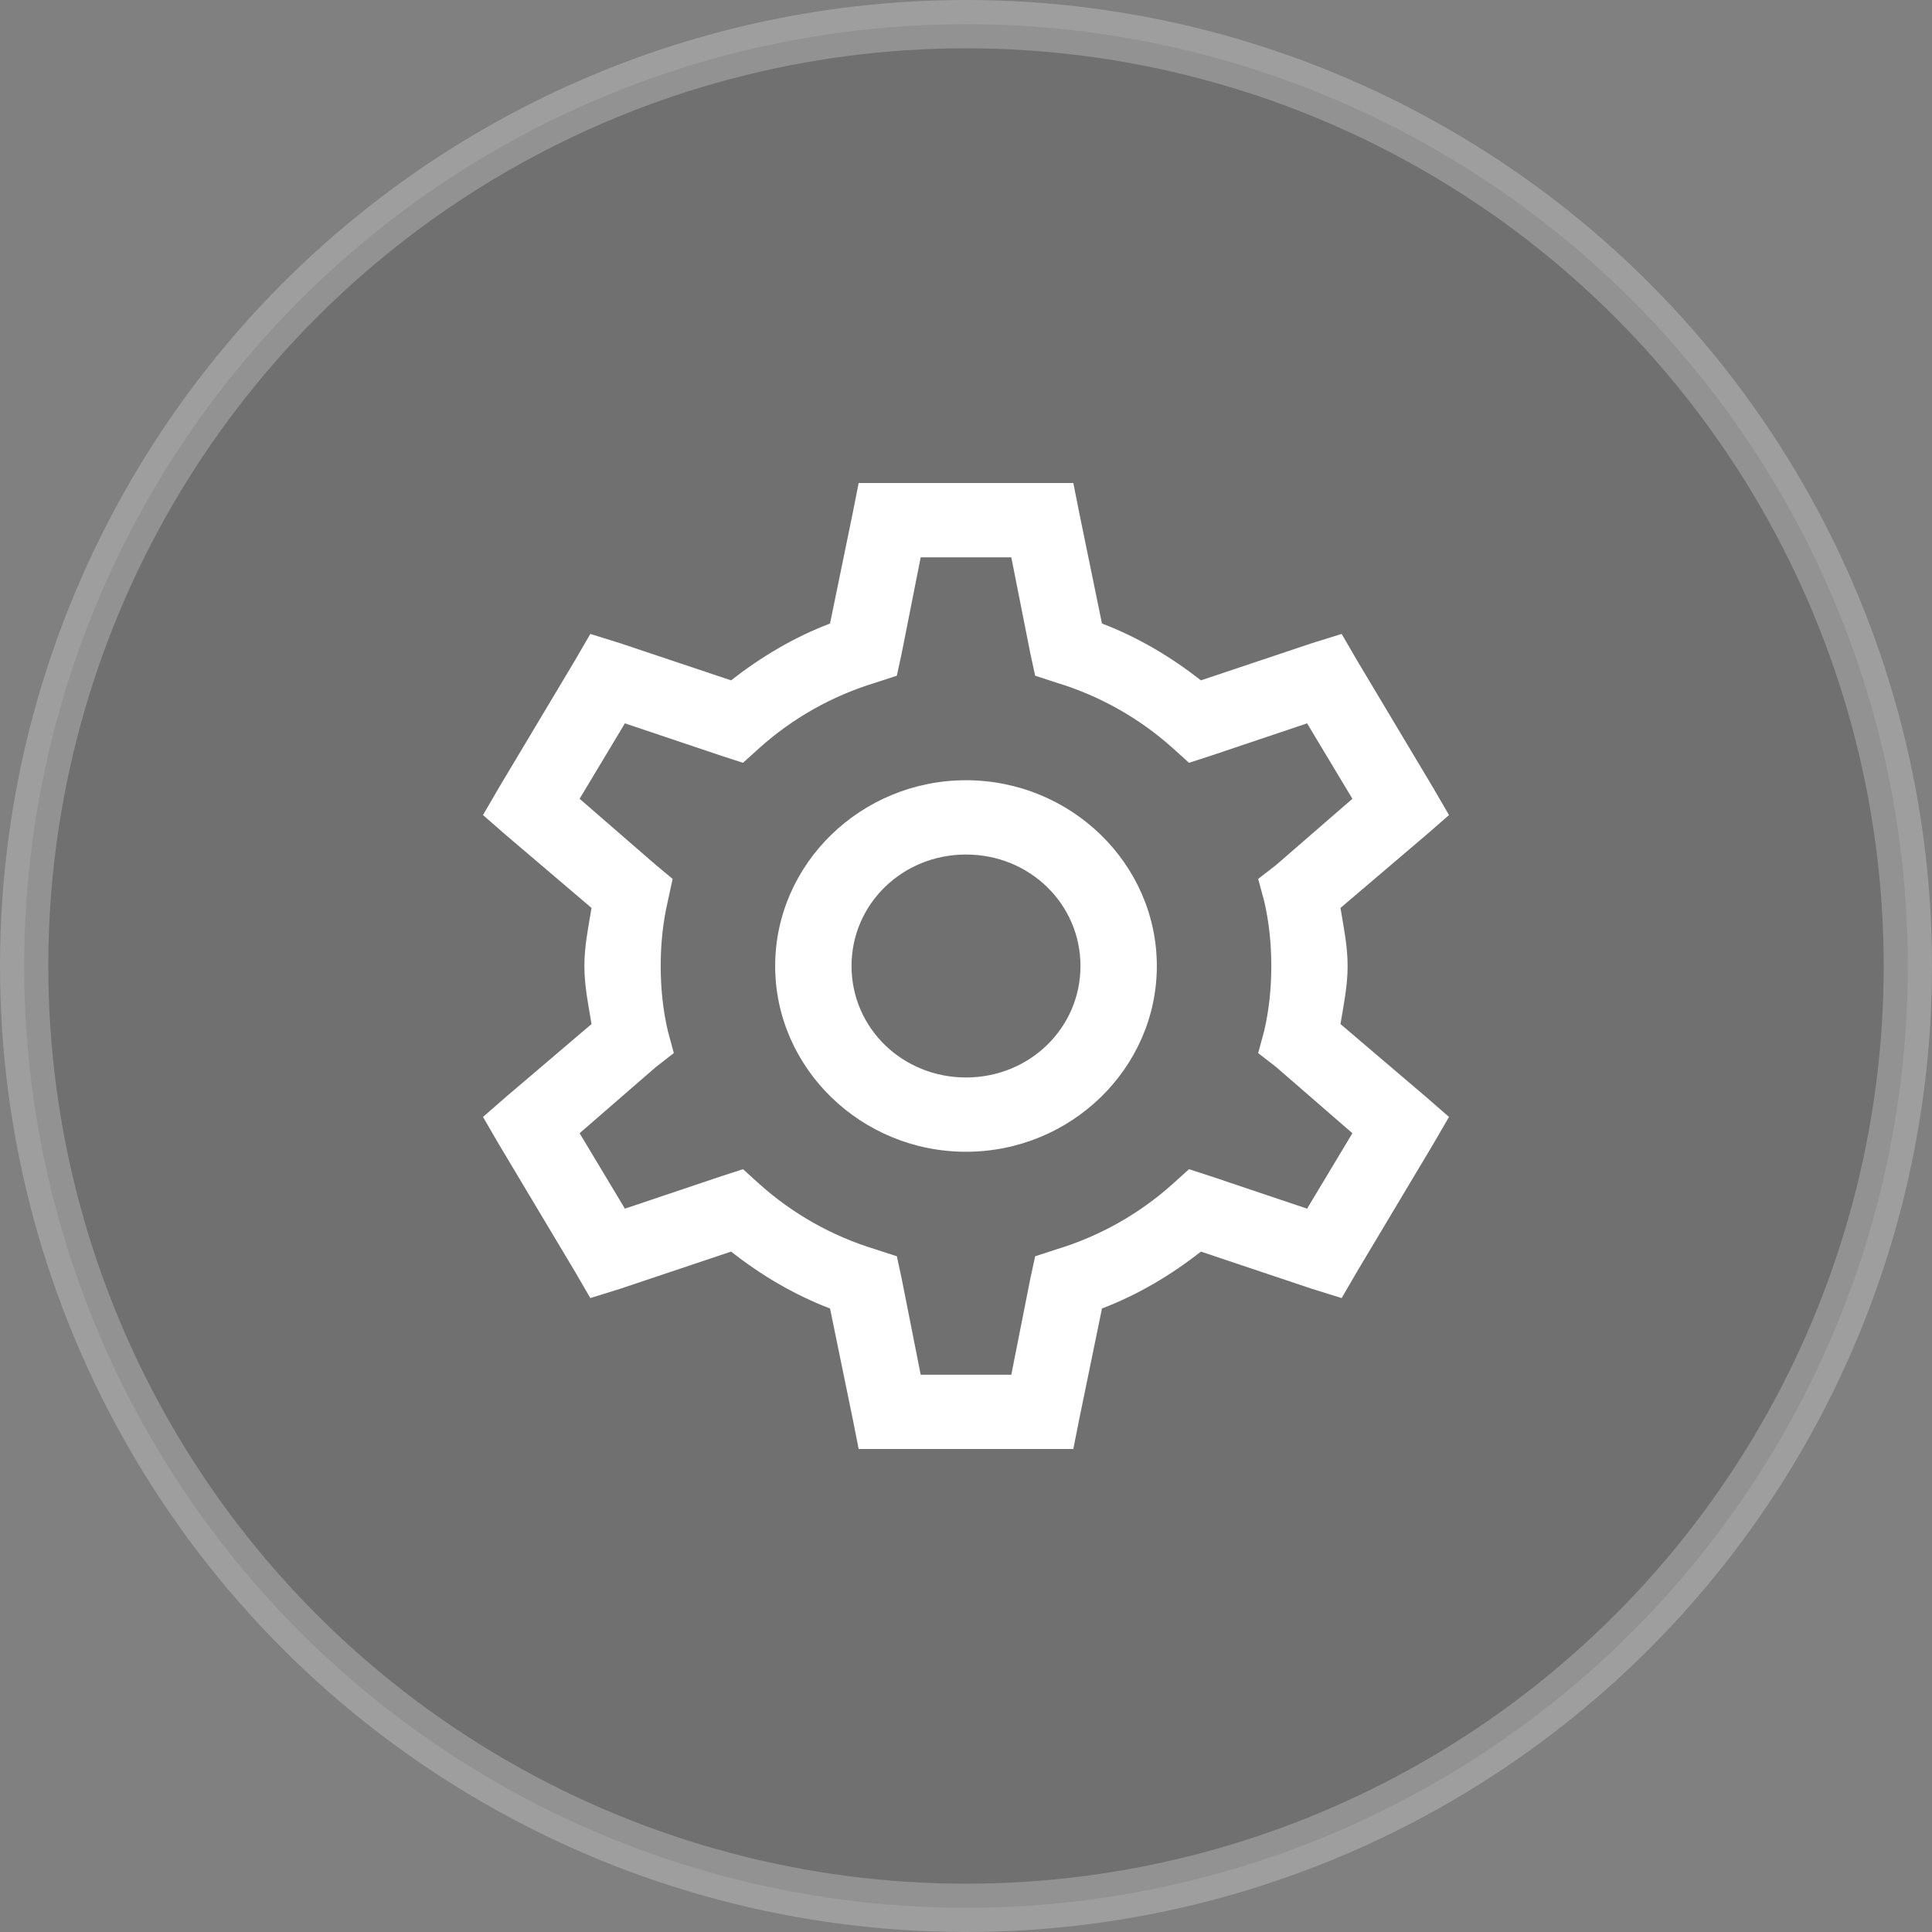 <svg width="40" height="40" viewBox="0 0 40 40" fill="none" xmlns="http://www.w3.org/2000/svg">
<rect x="0" y="0" width="40" height="40" fill="#808080" stroke="none"/>
<circle opacity="0.24" cx="20" cy="20" r="19.5" fill="#404040" stroke="white"/>
<path d="M22.222 30L22.346 29.375L22.815 27.091C23.568 26.803 24.247 26.397 24.864 25.913L27.16 26.683L27.778 26.875L28.099 26.322L29.679 23.678L30 23.125L29.531 22.716L27.753 21.202C27.818 20.808 27.901 20.415 27.901 20C27.901 19.585 27.818 19.192 27.753 18.798L29.531 17.284L30 16.875L29.679 16.322L28.099 13.678L27.778 13.125L27.16 13.317L24.864 14.086C24.247 13.603 23.568 13.197 22.815 12.909L22.346 10.625L22.222 10H17.778L17.654 10.625L17.185 12.909C16.432 13.197 15.753 13.603 15.136 14.086L12.839 13.317L12.222 13.125L11.901 13.678L10.321 16.322L10 16.875L10.469 17.284L12.247 18.798C12.182 19.192 12.099 19.585 12.099 20C12.099 20.415 12.182 20.808 12.247 21.202L10.469 22.716L10 23.125L10.321 23.678L11.901 26.322L12.222 26.875L12.839 26.683L15.136 25.913C15.753 26.397 16.432 26.803 17.185 27.091L17.654 29.375L17.778 30H22.222ZM20.938 28.462H19.062L18.667 26.466L18.568 26.01L18.123 25.865C17.225 25.592 16.41 25.129 15.728 24.519L15.383 24.207L14.938 24.351L12.938 25.024L12 23.462L13.58 22.091L13.951 21.803L13.827 21.346C13.725 20.907 13.679 20.46 13.679 20C13.679 19.54 13.725 19.093 13.827 18.654L13.926 18.197L13.58 17.909L12 16.538L12.938 14.976L14.938 15.649L15.383 15.793L15.728 15.481C16.41 14.871 17.225 14.408 18.123 14.135L18.568 13.99L18.667 13.534L19.062 11.539H20.938L21.333 13.534L21.432 13.99L21.877 14.135C22.775 14.408 23.59 14.871 24.272 15.481L24.617 15.793L25.062 15.649L27.062 14.976L28 16.538L26.42 17.909L26.049 18.197L26.173 18.654C26.275 19.093 26.321 19.54 26.321 20C26.321 20.46 26.275 20.907 26.173 21.346L26.049 21.803L26.42 22.091L28 23.462L27.062 25.024L25.062 24.351L24.617 24.207L24.272 24.519C23.59 25.129 22.775 25.592 21.877 25.865L21.432 26.01L21.333 26.466L20.938 28.462ZM20 23.846C22.173 23.846 23.951 22.115 23.951 20C23.951 17.885 22.173 16.154 20 16.154C17.827 16.154 16.049 17.885 16.049 20C16.049 22.115 17.827 23.846 20 23.846ZM20 22.308C18.682 22.308 17.63 21.283 17.63 20C17.63 18.717 18.682 17.692 20 17.692C21.318 17.692 22.37 18.717 22.37 20C22.37 21.283 21.318 22.308 20 22.308Z" fill="white"/>
</svg>
